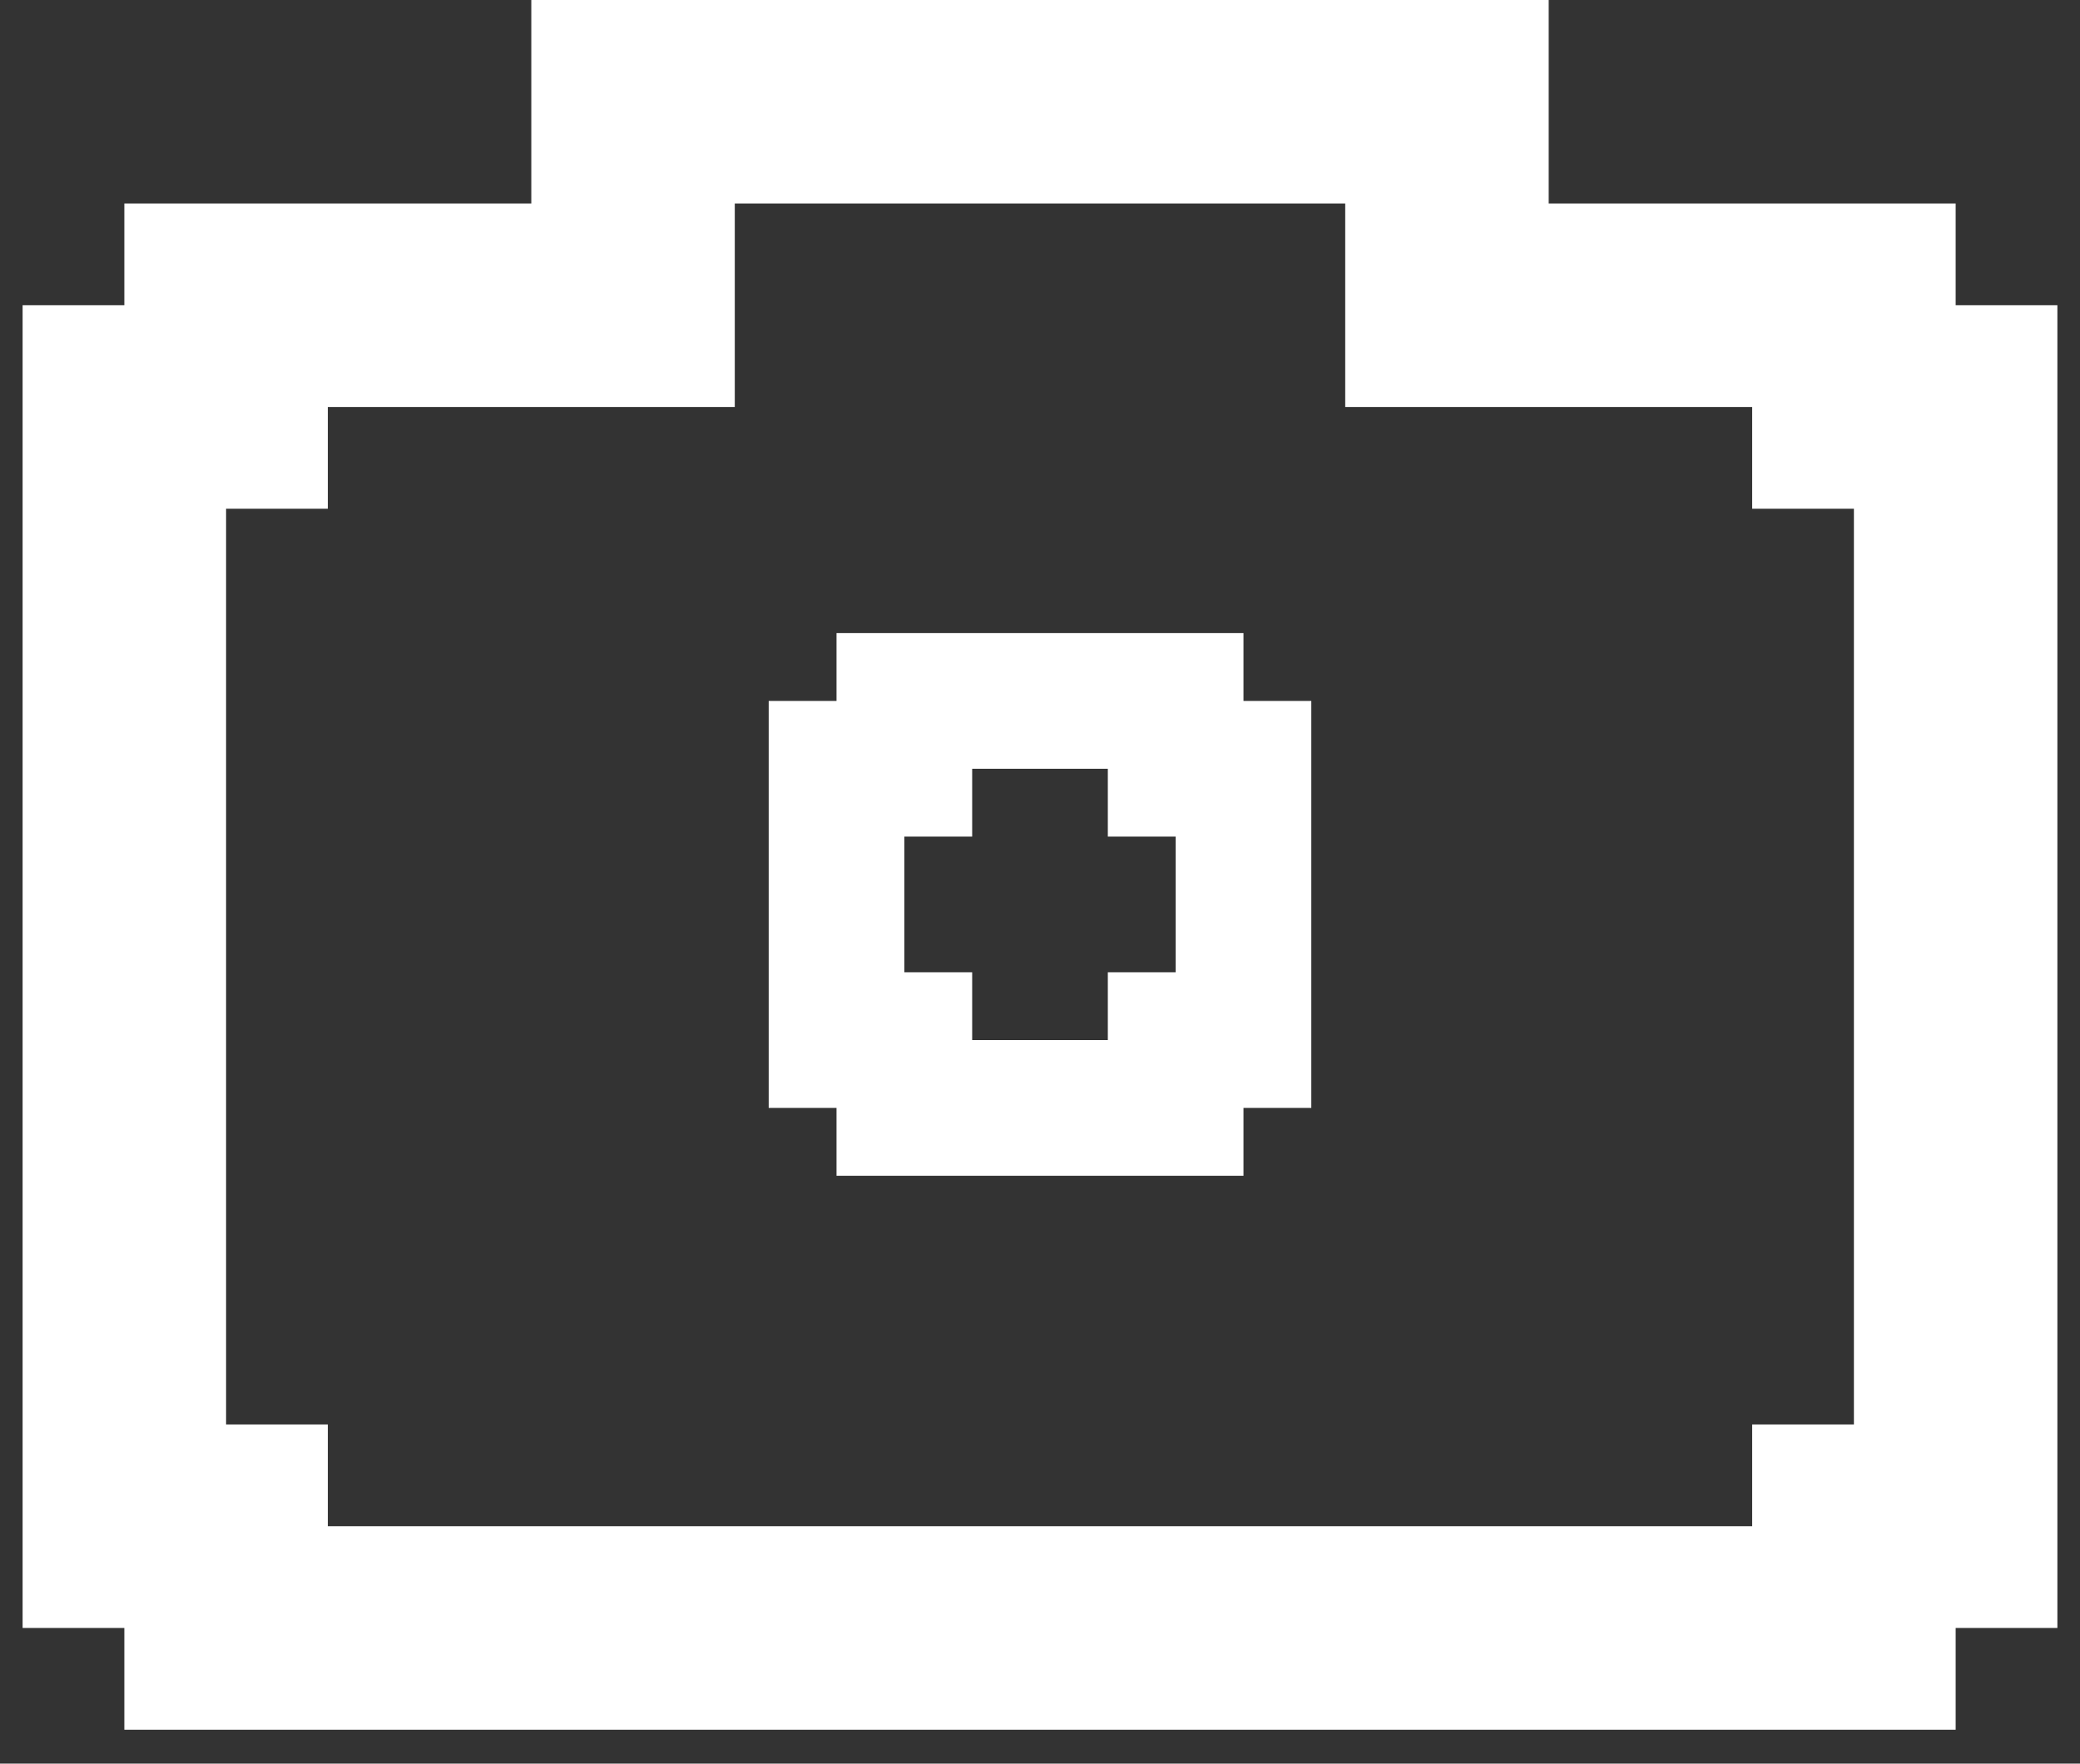 <svg width="46" height="39" viewBox="0 0 46 39" fill="none" xmlns="http://www.w3.org/2000/svg">
<rect x="0" y="0" width="46" height="39" fill="#333333" stroke="none"/>
<path d="M27.5 14H18.5V15.5H17V24.5H18.5V26H27.5V24.5H29V15.5H27.5V14ZM26 21.5H24.5V23H21.5V21.5H20V18.5H21.5V17H24.5V18.5H26V21.5Z" fill="white"/>
<path d="M43.25 6.75V4.5H34.25V0H11.75V4.5H2.75V6.75H0.5V36H2.75V38.25H43.25V36H45.5V6.75H43.25ZM41 31.5H38.75V33.75H7.25V31.5H5V11.25H7.25V9H16.25V6.75V4.5H29.75V6.75V9H38.75V11.25H41V31.5Z" fill="white"/>
</svg>
